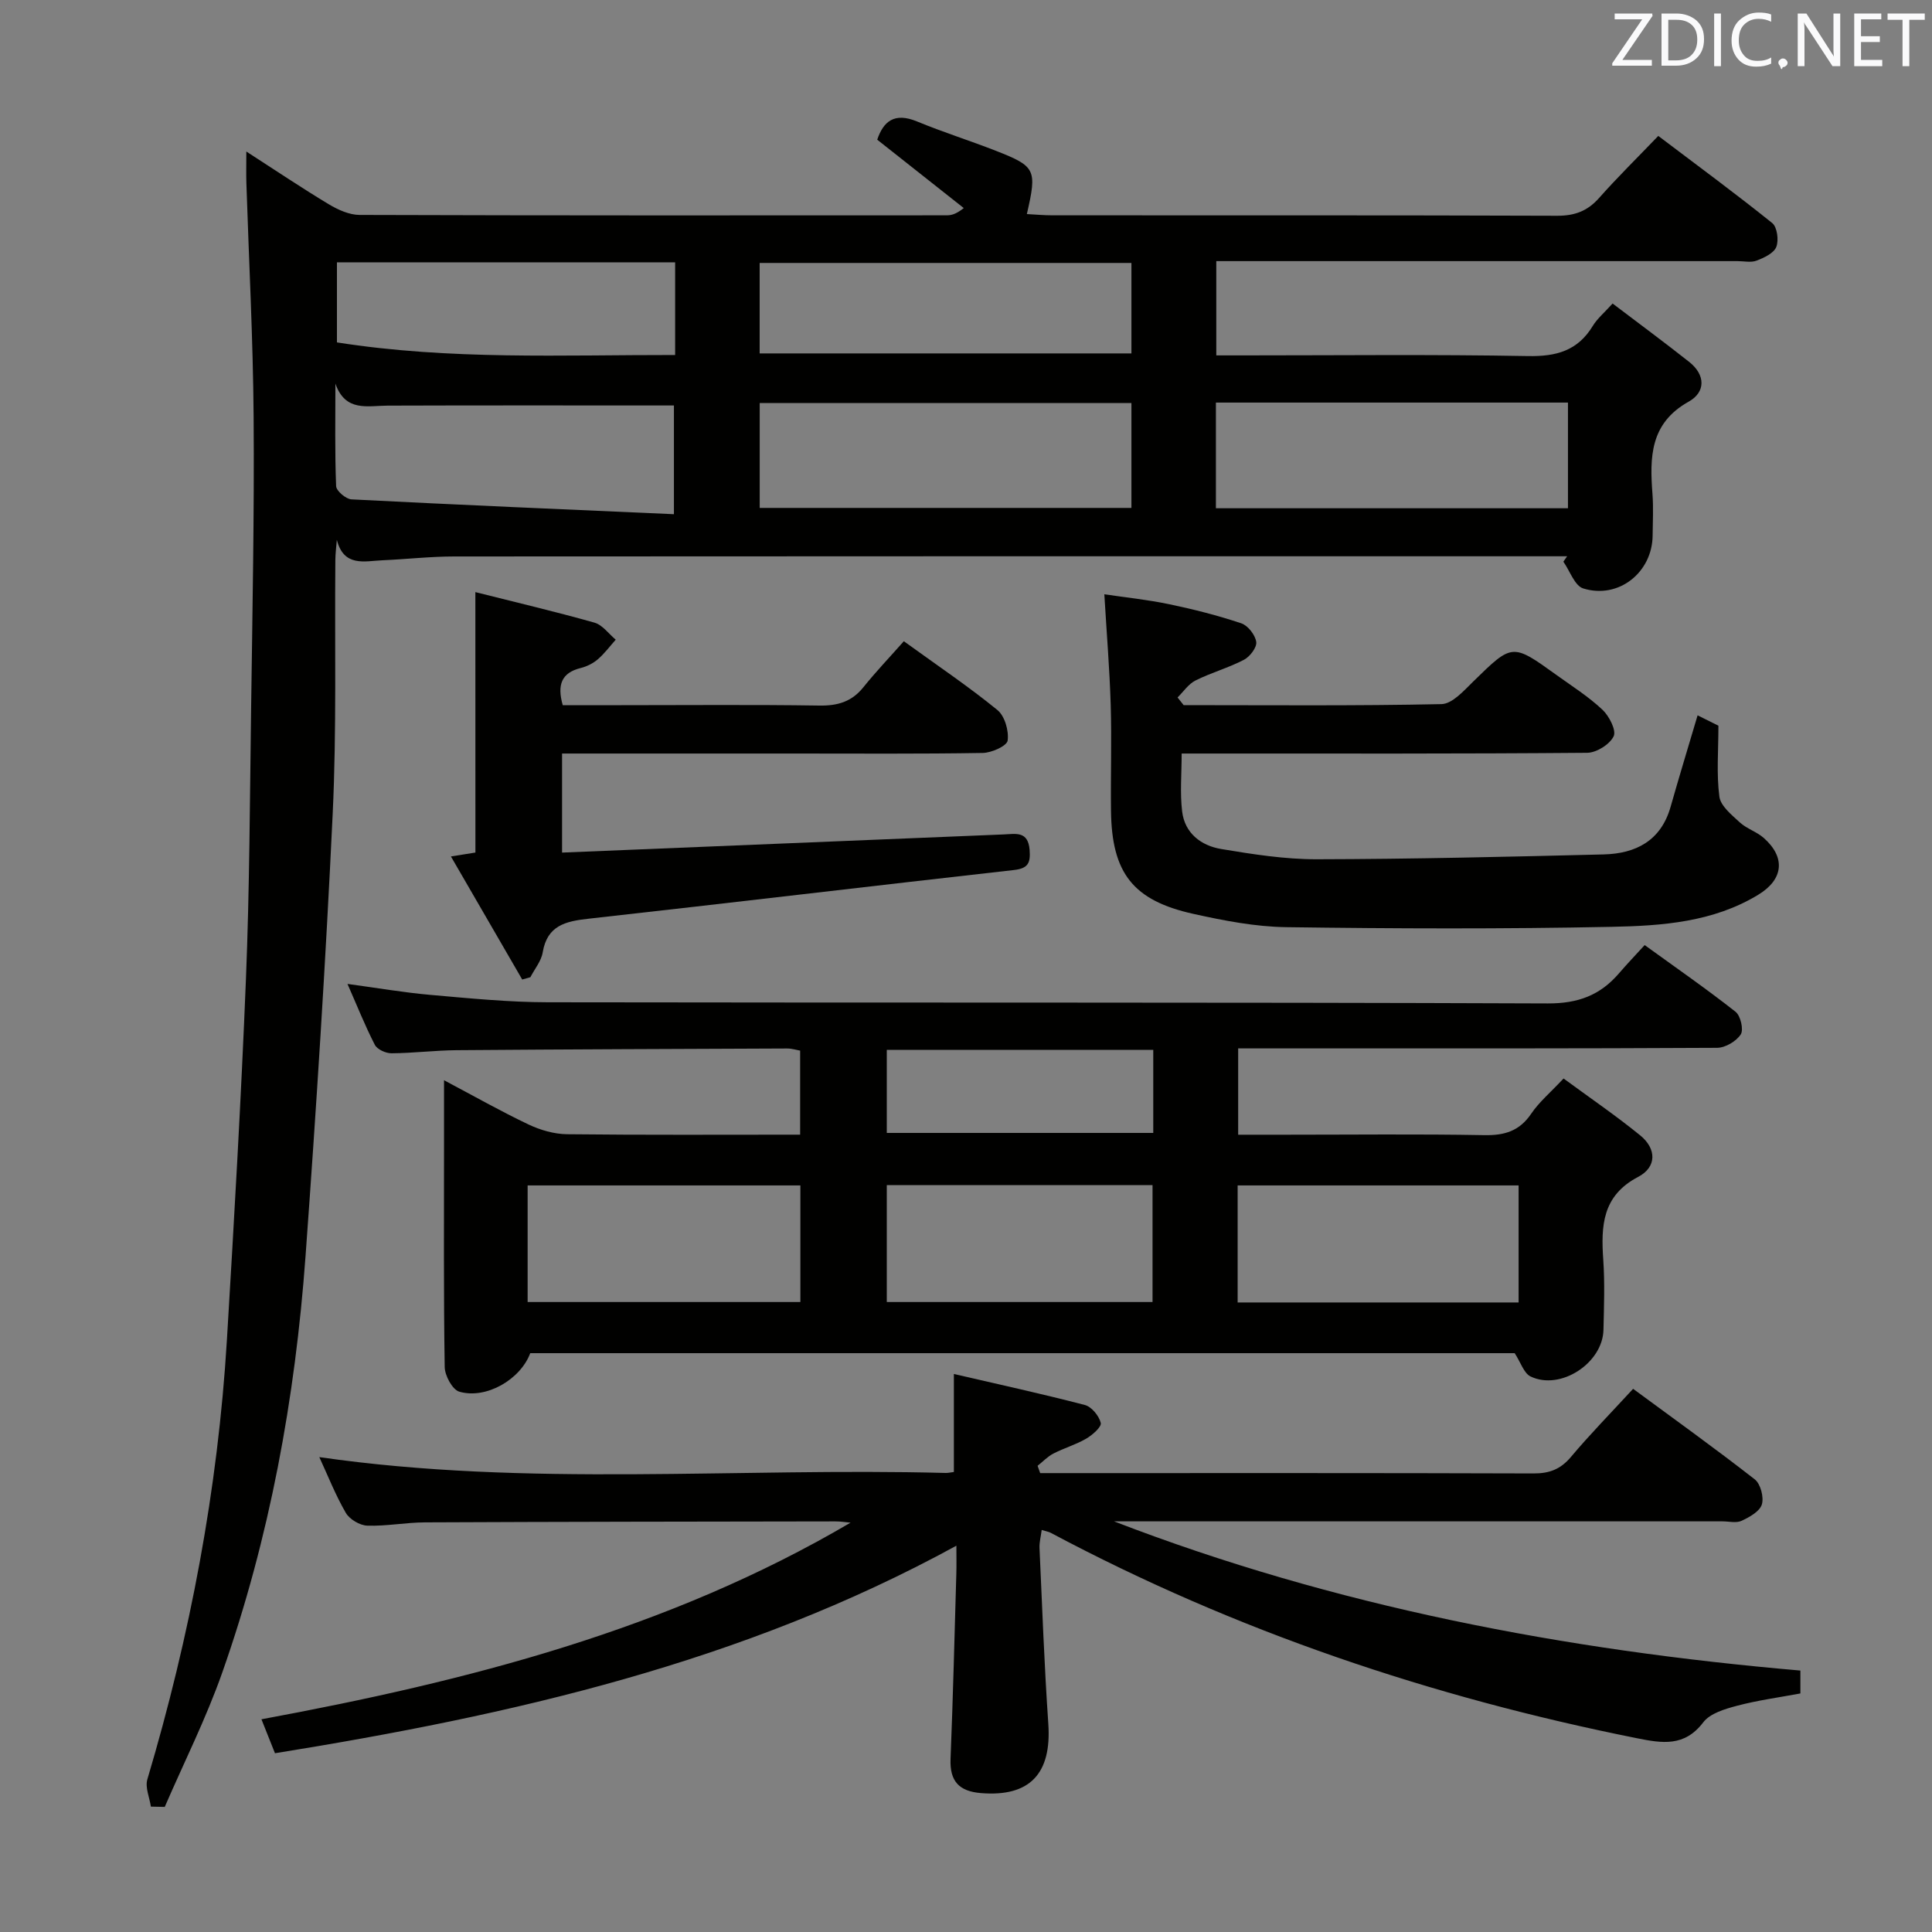 <svg enable-background="new 0 0 400 400" viewBox="0 0 400 400" xmlns="http://www.w3.org/2000/svg"><rect x="0" y="0" width="400" height="400" fill="#808080" stroke="none"/><path d="m31.24 374.04c-.28-1.89-1.23-3.99-.73-5.65 8.85-29.73 14.6-60.02 16.47-90.99 1.5-24.9 2.94-49.8 3.94-74.72.75-18.63.81-37.28 1.07-55.93.27-20.15.67-40.3.52-60.45-.12-16.13-.98-32.25-1.5-48.38-.06-1.82-.01-3.65-.01-6.55 6.08 3.92 11.5 7.57 17.09 10.93 1.9 1.14 4.23 2.19 6.36 2.2 40.5.13 81 .1 121.5.08.95 0 1.91-.17 3.59-1.5-5.86-4.63-11.72-9.27-17.92-14.16 1.27-3.76 3.52-5.73 8.25-3.77 5.37 2.22 10.93 3.96 16.34 6.08 8.24 3.23 8.51 3.87 6.39 13.09 1.83.1 3.57.26 5.3.26 34.83.02 69.67-.04 104.5.09 3.67.01 6.3-.99 8.7-3.71 3.75-4.23 7.79-8.2 12.23-12.82 8.14 6.16 16 11.94 23.59 18.04 1.03.83 1.39 3.58.84 4.95-.52 1.3-2.53 2.24-4.08 2.83-1.16.45-2.63.1-3.97.1-34 0-68 0-102 0-1.82 0-3.65 0-5.89 0v19.52h5.52c19.67 0 39.34-.22 59 .14 5.87.11 10.3-1.09 13.43-6.24.93-1.53 2.39-2.74 4.1-4.64 5.35 4.06 10.67 7.99 15.86 12.09 3.39 2.68 3.43 6.26-.11 8.23-8.05 4.49-8.07 11.56-7.49 19.17.21 2.82.05 5.66.03 8.5-.04 7.65-7.02 13.28-14.37 11-1.77-.55-2.76-3.63-4.11-5.54.26-.37.52-.74.78-1.12-1.79 0-3.58 0-5.37 0-75 0-150-.02-224.99.04-4.98 0-9.96.57-14.94.79-3.7.17-7.98 1.44-9.42-4.24-.11 1.41-.3 2.82-.31 4.24-.16 17.49.28 35.02-.55 52.48-1.44 30.54-3.4 61.07-5.62 91.56-2.14 29.44-7.42 58.36-17.25 86.26-3.34 9.49-7.9 18.55-11.9 27.8-.96-.01-1.92-.04-2.87-.06zm203.01-290.6c-25.89 0-51.44 0-76.96 0v21.72h76.96c0-7.52 0-14.61 0-21.72zm17.49-.09v21.88h72.89c0-7.45 0-14.53 0-21.88-24.36 0-48.42 0-72.89 0zm-182.3-3.93c0 7.08-.13 14.16.15 21.23.04.99 2.03 2.68 3.18 2.74 22.21 1.14 44.42 2.08 66.76 3.07 0-8.72 0-15.92 0-22.51-20.03 0-39.65-.04-59.28.03-4.16.02-8.75 1.36-10.81-4.56zm164.81-24.98c-25.89 0-51.43 0-76.97 0v18.73h76.97c0-6.52 0-12.61 0-18.73zm-94.47-.13c-23.51 0-46.6 0-70.02 0v16.58c23.42 3.68 46.65 2.58 70.02 2.61 0-6.63 0-12.61 0-19.19z" fill="#010100"/><path d="m71.94 203.71c6.08.82 11.6 1.78 17.17 2.27 8.1.71 16.23 1.52 24.35 1.53 69 .12 138-.03 206.99.24 6.28.02 10.84-1.69 14.74-6.23 1.63-1.89 3.35-3.7 5.32-5.85 6.58 4.76 12.84 9.1 18.82 13.81 1.04.82 1.71 3.72 1.07 4.69-.93 1.42-3.19 2.76-4.89 2.77-29.16.16-58.33.12-87.5.12-3.79 0-7.59 0-11.66 0v17.87h9.93c13.67 0 27.34-.16 41 .09 4.21.08 7.3-.83 9.74-4.44 1.65-2.44 4.01-4.41 6.7-7.29 5.34 3.93 10.78 7.64 15.87 11.78 3.38 2.75 3.48 6.55-.44 8.6-7.43 3.89-7.7 10.14-7.21 17.17.33 4.81.15 9.66.04 14.49-.16 6.9-8.9 12.62-15.08 9.66-1.4-.67-2.05-2.92-3.3-4.83-67.58 0-135.71 0-203.82 0-2.02 5.44-9.12 9.59-14.69 7.97-1.43-.42-3-3.33-3.02-5.12-.24-15.33-.14-30.66-.14-46 0-4.16 0-8.32 0-13.36 6.16 3.26 11.73 6.42 17.49 9.16 2.45 1.16 5.31 1.99 7.99 2.02 15.97.18 31.94.09 48.25.09 0-5.93 0-11.52 0-17.4-.8-.14-1.73-.44-2.67-.44-22.83.09-45.66.17-68.48.35-4.48.04-8.96.61-13.45.64-1.19.01-2.97-.8-3.46-1.76-2.03-3.95-3.68-8.11-5.66-12.6zm184.3 65.95h58.17c0-8.29 0-16.31 0-24.23-19.61 0-38.81 0-58.17 0zm-147-.09h56.47c0-8.27 0-16.17 0-24.14-18.96 0-37.63 0-56.47 0zm74.36-24.21v24.21h55.02c0-8.27 0-16.17 0-24.21-18.51 0-36.7 0-55.02 0zm55.17-28c-18.68 0-36.87 0-55.17 0v17.2h55.17c0-5.82 0-11.27 0-17.2z" fill="#010100"/><path d="m197.49 284.47c9.15 2.12 18.18 4.09 27.12 6.42 1.39.36 2.94 2.25 3.29 3.71.2.82-1.72 2.5-3 3.25-2.14 1.25-4.59 1.95-6.8 3.09-1.21.62-2.19 1.68-3.28 2.54.18.5.36 1.01.54 1.51h5.16c32.33 0 64.66-.04 96.99.07 3.28.01 5.58-.86 7.73-3.41 3.95-4.7 8.27-9.1 12.88-14.11 8.51 6.27 16.98 12.34 25.19 18.75 1.2.94 1.92 3.71 1.46 5.2-.45 1.45-2.57 2.62-4.2 3.38-1.1.51-2.62.11-3.95.11-40.16 0-80.33 0-120.49 0-1.83 0-3.65 0-5.48 0 45.73 17.63 93.3 26.68 142.1 30.89v4.74c-4.39.82-8.8 1.41-13.08 2.54-2.51.66-5.61 1.57-7.03 3.44-3.9 5.13-8.54 4.33-13.74 3.29-42.44-8.49-83.07-22.14-121.34-42.52-.42-.23-.93-.3-1.89-.6-.17 1.36-.51 2.57-.45 3.77.55 12.12.99 24.25 1.82 36.35.72 10.35-3.85 15.19-13.95 14.36-4.54-.37-6.47-2.47-6.29-7.06.51-12.8.83-25.61 1.2-38.42.05-1.64.01-3.27.01-5.74-44.35 24.26-92.1 35.08-141.08 42.97-.93-2.33-1.76-4.44-2.8-7.03 42.7-7.91 84.17-18.5 121.97-40.71-1.04-.09-2.09-.27-3.13-.26-28.33.04-56.66.07-84.99.2-3.98.02-7.97.81-11.93.68-1.55-.05-3.67-1.31-4.45-2.64-2.15-3.71-3.73-7.75-5.49-11.55 43.18 6.24 86.51 2.13 129.69 3.28.49.01.98-.11 1.69-.2 0-6.49 0-13 0-20.29z" fill="#010100"/><path d="m245.06 145.99c17.79 0 35.59.17 53.38-.21 2.24-.05 4.64-2.78 6.57-4.67 8.1-7.91 8.05-7.98 17.23-1.37 3.24 2.33 6.65 4.49 9.54 7.21 1.39 1.31 2.9 4.27 2.31 5.49-.81 1.68-3.55 3.4-5.48 3.42-25.98.22-51.97.15-77.95.15-1.82 0-3.64 0-6.01 0 0 4.18-.37 8.14.1 12 .54 4.51 3.94 7.08 8.09 7.77 6.53 1.09 13.17 2.13 19.76 2.12 19.8-.04 39.6-.51 59.39-1 6.66-.16 11.89-2.81 13.89-9.86 1.76-6.21 3.65-12.39 5.59-18.94 1.53.77 3.08 1.53 4.31 2.15 0 5.19-.42 10.01.2 14.69.26 1.94 2.55 3.78 4.23 5.33 1.44 1.32 3.51 1.93 4.97 3.23 4.56 4.04 4.06 8.58-1.14 11.74-9.34 5.69-19.92 6.44-30.33 6.65-22.47.46-44.95.38-67.42.07-6.4-.09-12.87-1.35-19.16-2.74-12.56-2.77-16.95-8.46-17.11-21.32-.09-7.33.16-14.66-.06-21.98-.23-7.43-.84-14.84-1.32-22.88 4.15.62 8.85 1.1 13.45 2.06 5.03 1.05 10.03 2.32 14.9 3.95 1.38.46 2.89 2.4 3.1 3.85.17 1.12-1.31 3.06-2.54 3.7-3.22 1.68-6.79 2.66-10.04 4.29-1.46.73-2.49 2.32-3.71 3.51.41.51.83 1.05 1.26 1.59z" fill="#010100"/><path d="m98.42 122.59c8.32 2.1 16.54 4.03 24.65 6.32 1.67.47 2.95 2.31 4.41 3.53-1.23 1.38-2.34 2.89-3.73 4.08-.98.84-2.28 1.48-3.54 1.79-3.95.98-4.9 3.46-3.7 7.69h12.13c13.66 0 27.33-.13 40.99.08 3.8.06 6.71-.79 9.12-3.79 2.59-3.22 5.45-6.22 8.38-9.53 7.13 5.16 13.48 9.43 19.38 14.25 1.52 1.24 2.39 4.3 2.11 6.32-.15 1.11-3.32 2.53-5.15 2.56-12.99.22-25.99.12-38.99.12-14.33 0-28.66 0-42.99 0-1.63 0-3.26 0-5.12 0v20.51c30.7-1.26 61.07-2.5 91.44-3.76 2.53-.11 5.04-.74 5.36 3.2.21 2.71-.31 3.84-3.25 4.17-29.36 3.3-58.7 6.81-88.07 10.08-4.76.53-8.55 1.38-9.49 6.97-.3 1.81-1.67 3.43-2.55 5.14-.56.16-1.13.32-1.69.48-4.82-8.32-9.64-16.64-14.76-25.48 2.28-.36 3.67-.58 5.07-.81-.01-17.86-.01-35.58-.01-53.92z" fill="#010100"/><g fill="#fafafb"><path d="m342.2 3.2-6.3 9.2h6.1v1.2h-8.2v-.5l6.2-9.1h-5.7v-1.2h7.8v.4z"/><path d="m344 13.7v-10.9h3.1c1.6 0 3 .5 4.1 1.4 1.1 1 1.6 2.2 1.6 3.9s-.5 3-1.6 4-2.5 1.5-4.2 1.5h-3zm1.4-9.6v8.4h1.6c1.4 0 2.5-.4 3.2-1.1.8-.8 1.2-1.8 1.2-3.2s-.4-2.4-1.2-3.1-1.8-1-3.1-1z"/><path d="m356.3 2.8v10.9h-1.4v-10.9z"/><path d="m366.6 13.2c-.8.4-1.8.6-3 .6-1.6 0-2.8-.5-3.7-1.5s-1.4-2.3-1.4-3.9c0-1.7.5-3.2 1.6-4.2s2.4-1.6 4-1.6c1 0 1.9.1 2.6.4v1.5c-.8-.4-1.6-.6-2.6-.6-1.2 0-2.2.4-3 1.2s-1.1 1.9-1.1 3.3c0 1.3.4 2.3 1.1 3.1s1.6 1.1 2.8 1.1c1.1 0 2-.2 2.8-.7v1.3z"/><path d="m368.2 13c0-.3.1-.5.3-.6.2-.2.4-.3.6-.3.3 0 .5.1.7.3s.3.4.3.6-.1.5-.3.6c-.2.2-.4.3-.7.3-.3 1-.5-.1-.6-.3-.2-.2-.3-.4-.3-.6z"/><path d="m381.1 13.7h-1.7l-5.5-8.4c-.2-.2-.3-.5-.4-.7 0 .2.1.8.1 1.5v7.6h-1.4v-10.9h1.8l5.3 8.3c.3.4.4.6.4.8 0-.3-.1-.8-.1-1.6v-7.5h1.4v10.9z"/><path d="m389.7 13.7h-5.8v-10.9h5.6v1.2h-4.2v3.5h3.9v1.2h-3.9v3.7h4.4z"/><path d="m398.4 4.1h-3.1v9.6h-1.4v-9.6h-3.1v-1.3h7.7v1.3z"/></g></svg>